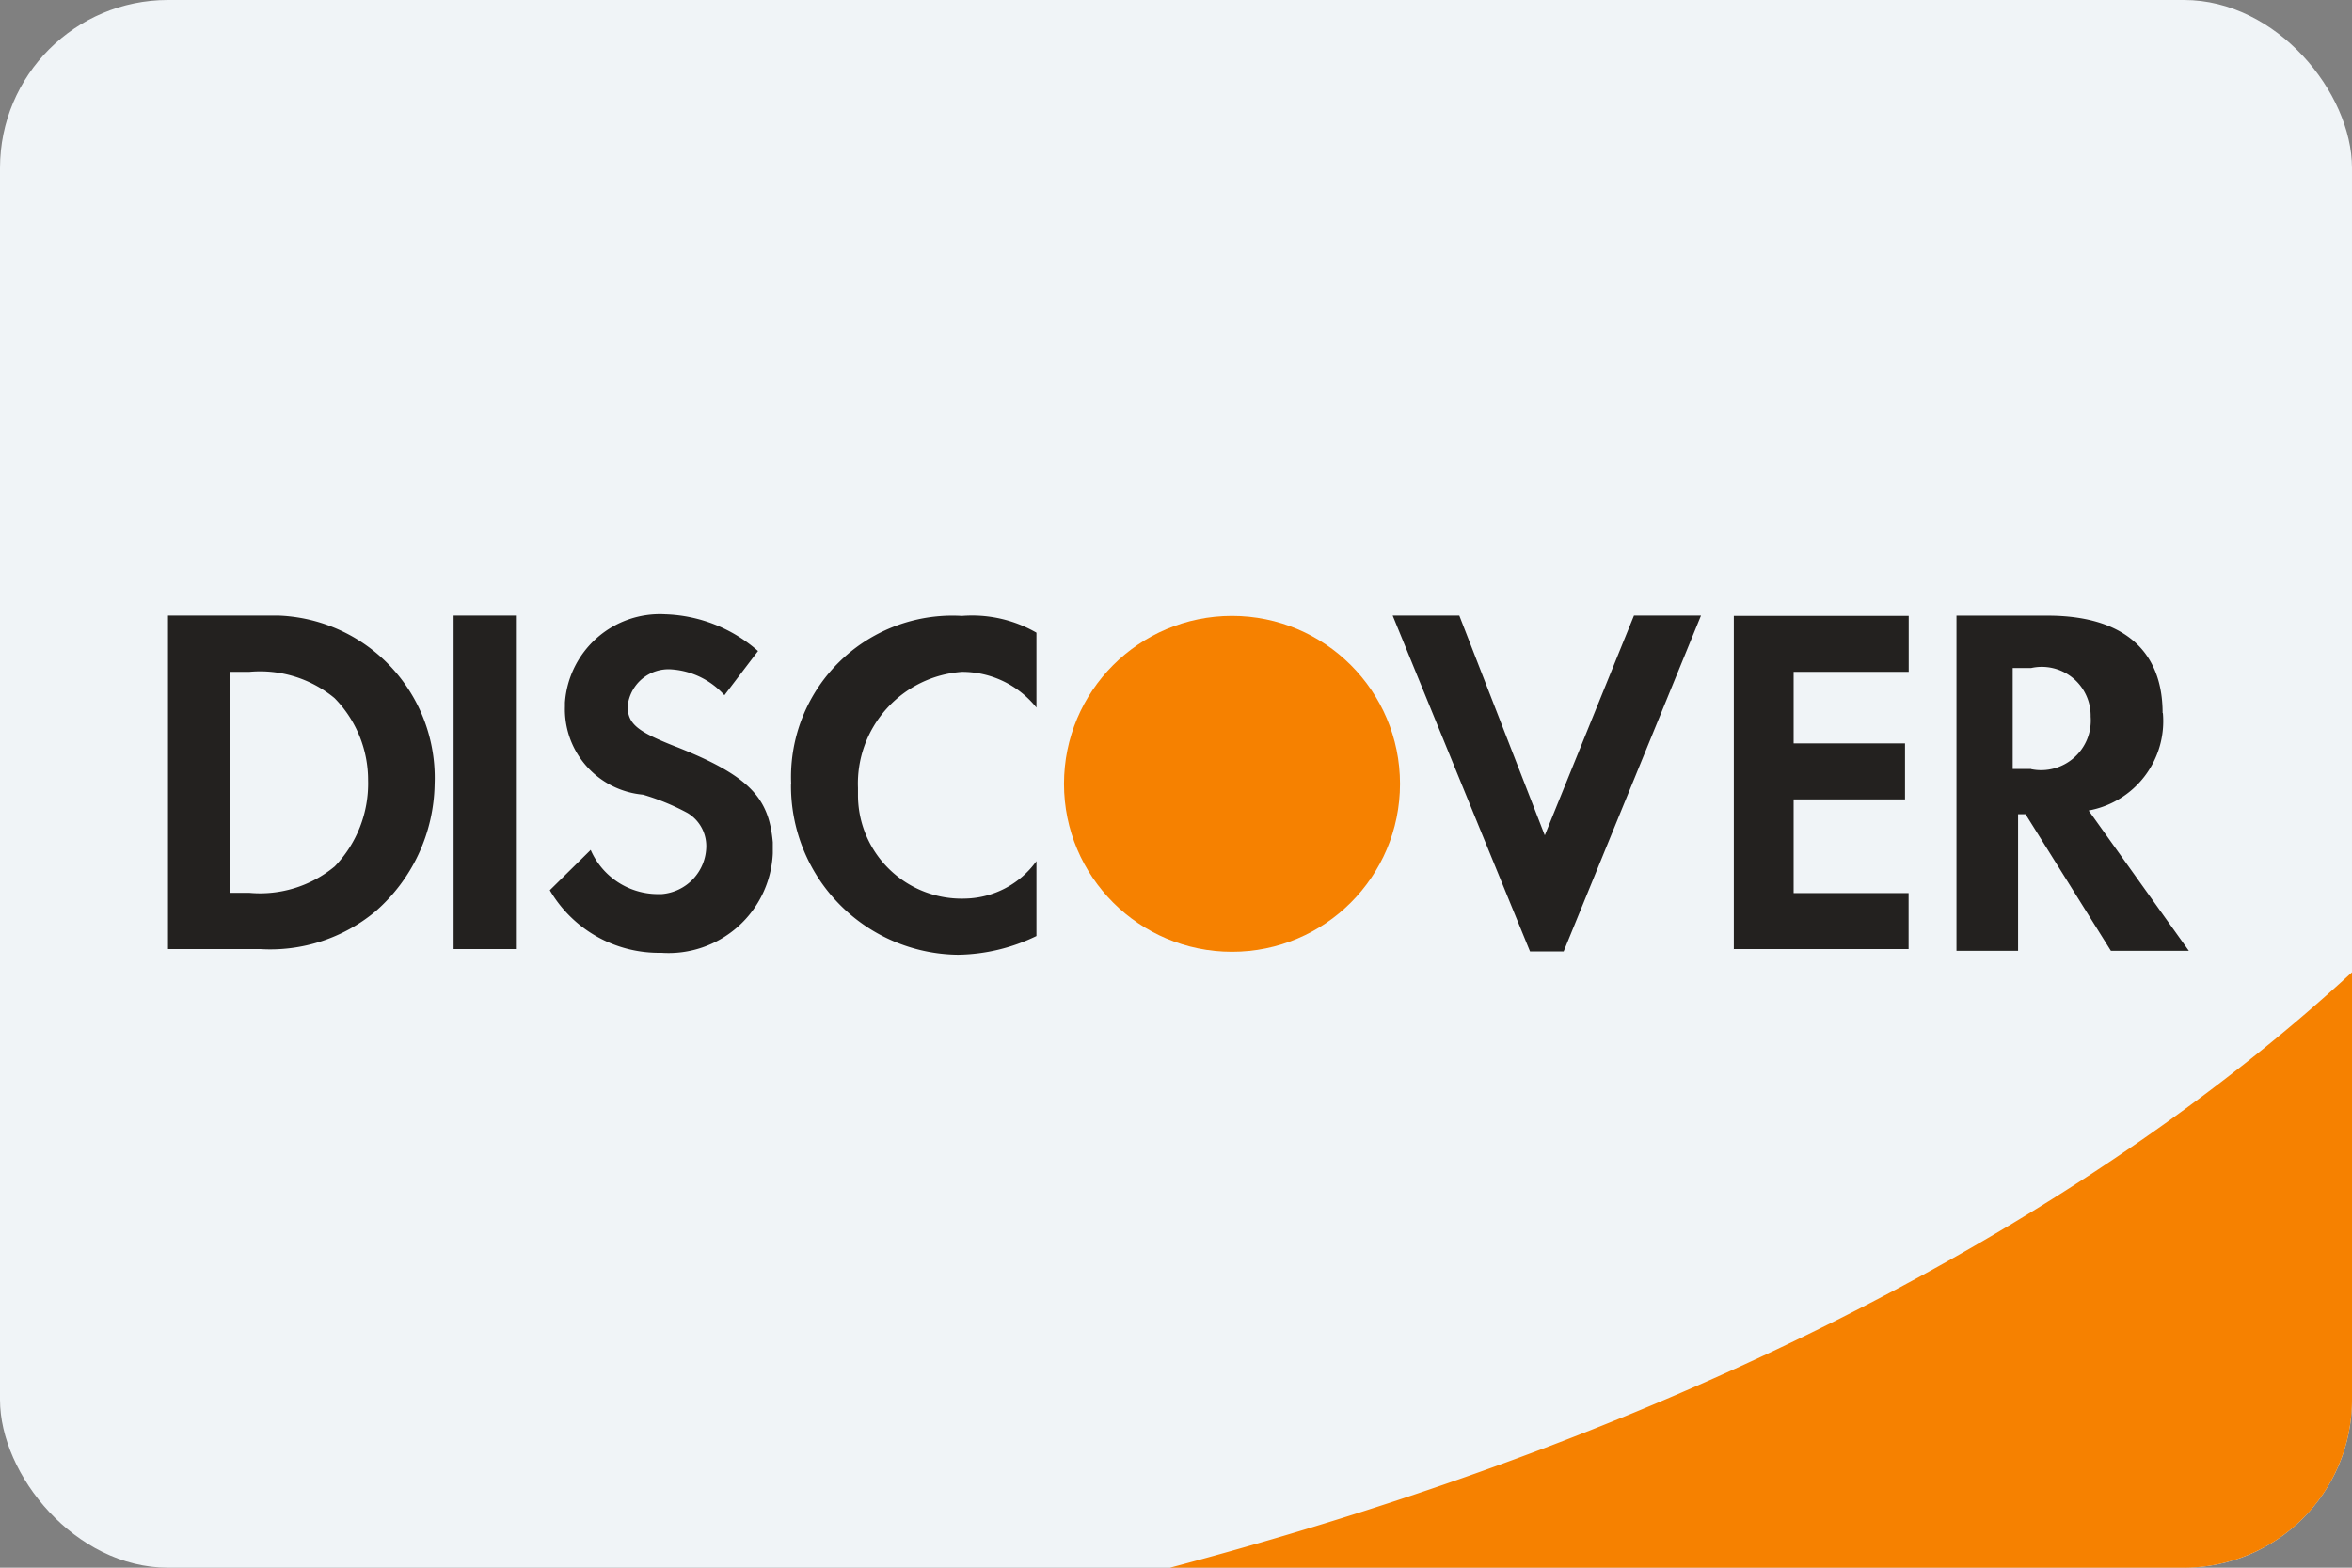 <svg id="Discover" xmlns="http://www.w3.org/2000/svg" width="42" height="28" viewBox="0 0 42 28">
  <rect x="0" y="0" width="42" height="28" fill="#808080" stroke="none"/>
  <defs>
    <style>
      .cls-1 {
        fill: #f0f4f7;
      }

      .cls-2, .cls-4 {
        fill: #f68100;
      }

      .cls-2, .cls-3 {
        fill-rule: evenodd;
      }

      .cls-3 {
        fill: #23211f;
      }
    </style>
  </defs>
  <rect id="_" data-name="#" class="cls-1" width="42" height="28" rx="3" ry="3"/>
  <path id="_2" data-name="#" class="cls-2" d="M39,28H20.893C32.018,25.052,38.5,20.593,42,17.365V25A3,3,0,0,1,39,28Z"/>
  <path id="_3" data-name="#" class="cls-3" d="M4.647,10.994H3v5.957H4.647A2.934,2.934,0,0,0,6.7,16.282a3.076,3.076,0,0,0,1.061-2.276,2.9,2.9,0,0,0-2.785-3.012H4.647Zm1.326,4.484a2.086,2.086,0,0,1-1.525.468H4.116V12H4.448a2.086,2.086,0,0,1,1.525.468,2.087,2.087,0,0,1,.6,1.472A2.131,2.131,0,0,1,5.973,15.479ZM8.1,16.951H9.229V10.994H8.1v5.957Zm3.97-3.614c-0.663-.263-0.862-0.394-0.862-0.723a0.733,0.733,0,0,1,.8-0.657,1.4,1.4,0,0,1,.928.46l0.6-.789a2.629,2.629,0,0,0-1.658-.657,1.7,1.7,0,0,0-1.79,1.578v0.066a1.532,1.532,0,0,0,1.392,1.578,4.071,4.071,0,0,1,.8.329,0.689,0.689,0,0,1,.332.592,0.864,0.864,0,0,1-.8.855H11.741a1.31,1.31,0,0,1-1.193-.789L9.818,15.9a2.257,2.257,0,0,0,1.989,1.118A1.864,1.864,0,0,0,13.8,15.243v-0.2C13.73,14.257,13.4,13.863,12.072,13.337Zm2.055,0.669a3.016,3.016,0,0,0,2.983,3.047,3.3,3.3,0,0,0,1.4-.335V15.38a1.605,1.605,0,0,1-1.264.669,1.851,1.851,0,0,1-1.923-1.843V14.073A2,2,0,0,1,17.178,12a1.7,1.7,0,0,1,1.33.638V11.3a2.3,2.3,0,0,0-1.33-.3A2.883,2.883,0,0,0,14.128,14.006Zm13.459,0.91-1.525-3.922H24.869l2.453,6h0.6l2.453-6H29.178l-1.591,3.922h0Zm3.374,2.035h3.124v-1H32.029V14.278h1.989v-1H32.029V12h2.055v-1H30.961v5.957Zm7.66-4.216c0-1.138-.729-1.74-2.055-1.74H34.937v5.988h1.1V14.542h0.133l1.525,2.441h1.392l-1.79-2.507a1.621,1.621,0,0,0,1.326-1.74h0Zm-2.348,1H35.941V11.931h0.331a0.873,0.873,0,0,1,1.061.87A0.887,0.887,0,0,1,36.272,13.738Z"/>
  <circle id="_4" data-name="#" class="cls-4" cx="22" cy="14" r="3"/>
</svg>
